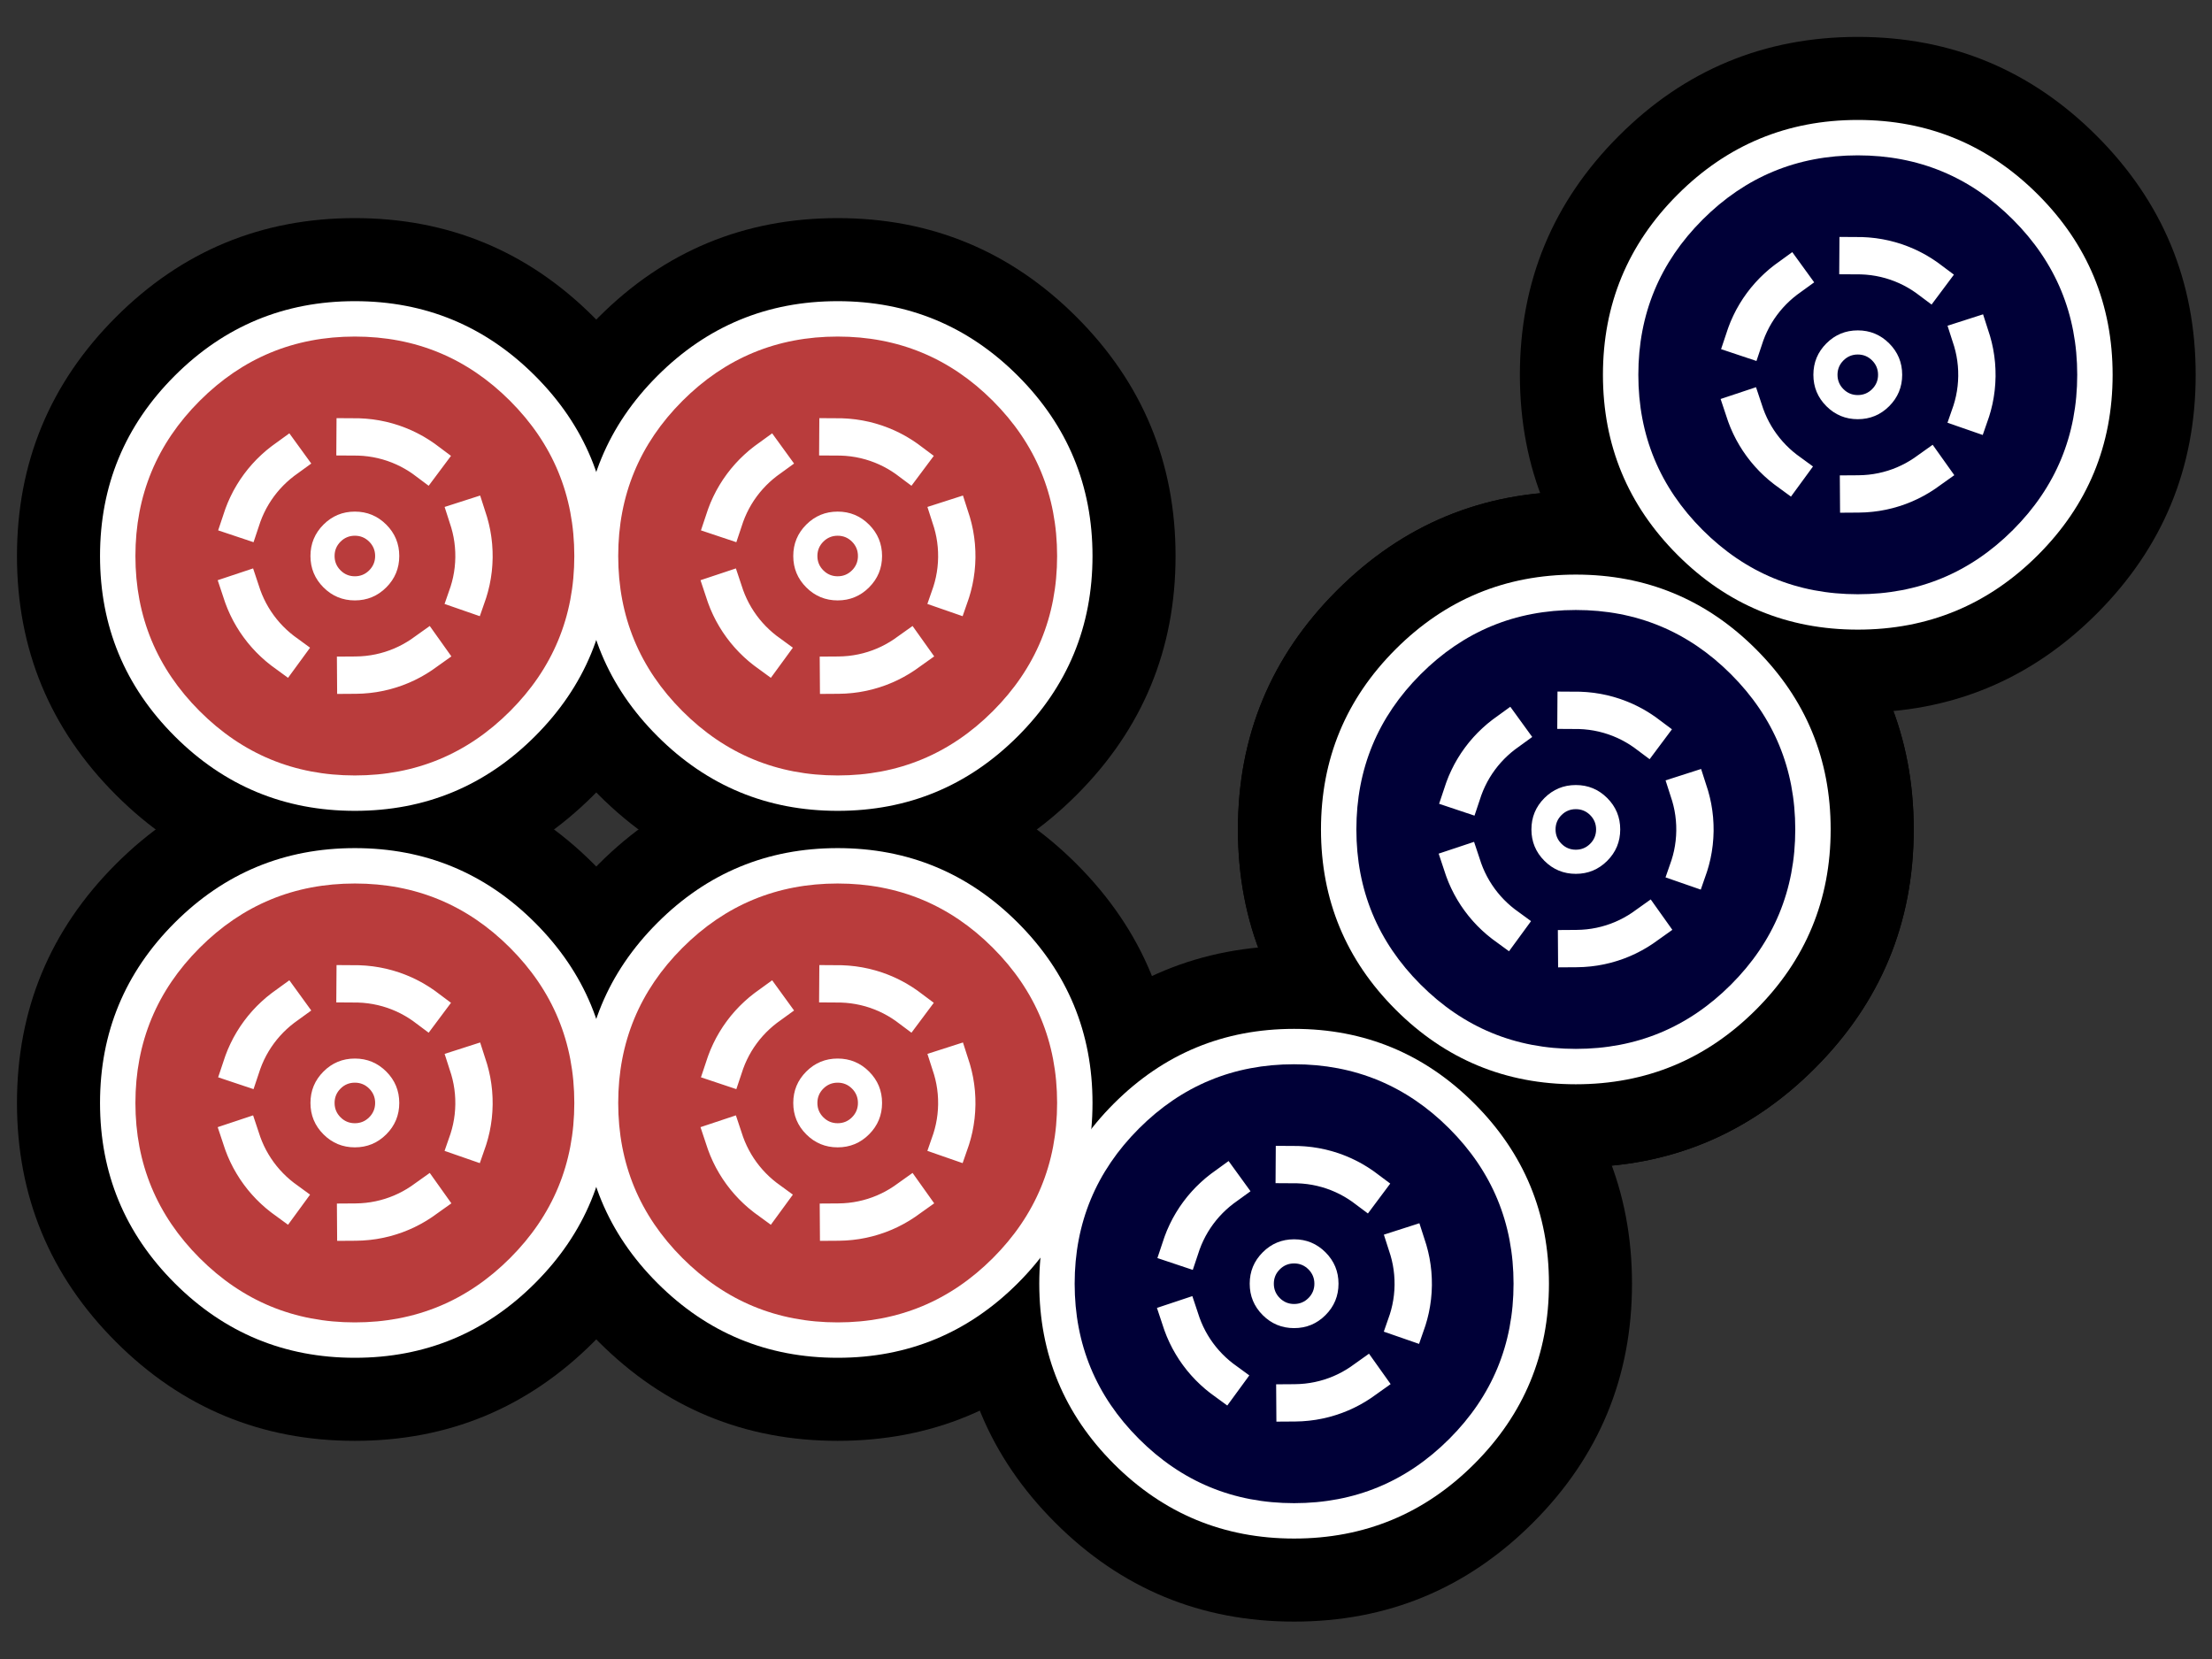 <?xml version="1.0" standalone="no"?>
<!DOCTYPE svg PUBLIC "-//W3C//DTD SVG 1.0//EN" "http://www.w3.org/TR/2001/REC-SVG-20010904/DTD/svg10.dtd">
<svg xmlns="http://www.w3.org/2000/svg" xmlns:xlink="http://www.w3.org/1999/xlink" id="body_2" width="400" height="300">

<rect width="100%" height="100%" fill="#333333" stroke="none"/>

<defs>
    <clipPath  id="1">

    <path id=""  clip-rule="evenodd" transform="matrix(1 0 0 1 0 0)"  d="M0 0L300 0L300 0L300 225L300 225L1.3777277E-14 225L1.3777277E-14 225L0 0z" />    </clipPath>
</defs>

<g transform="matrix(1.333 0 0 1.333 0 0)">
	<g clip-path="url(#1)" >
    <path id=""  transform="matrix(1 0 0 -1 0 225)"  d="M48.14 103.735C 60.798 103.735 71.602 108.211 80.553 117.161L80.553 117.161L80.553 117.161C 89.503 126.112 93.979 136.916 93.979 149.574L93.979 149.574L93.979 149.574C 93.979 162.232 89.503 173.036 80.553 181.986L80.553 181.986L80.553 181.986C 71.602 190.937 60.798 195.412 48.14 195.412L48.14 195.412L48.14 195.412C 35.482 195.412 24.678 190.937 15.728 181.986L15.728 181.986L15.728 181.986C 6.777 173.036 2.302 162.232 2.302 149.574L2.302 149.574L2.302 149.574C 2.302 136.916 6.777 126.112 15.728 117.161L15.728 117.161L15.728 117.161C 24.678 108.211 35.482 103.735 48.14 103.735" stroke="none" fill="#000000" fill-rule="evenodd" />
    <path id=""  transform="matrix(1 0 0 -1 0 225)"  d="M48.14 29.538C 60.798 29.538 71.602 34.013 80.553 42.964L80.553 42.964L80.553 42.964C 89.503 51.914 93.979 62.719 93.979 75.376L93.979 75.376L93.979 75.376C 93.979 88.034 89.503 98.839 80.553 107.789L80.553 107.789L80.553 107.789C 71.602 116.74 60.798 121.215 48.14 121.215L48.14 121.215L48.14 121.215C 35.482 121.215 24.678 116.74 15.728 107.789L15.728 107.789L15.728 107.789C 6.777 98.839 2.302 88.034 2.302 75.376L2.302 75.376L2.302 75.376C 2.302 62.719 6.777 51.914 15.728 42.964L15.728 42.964L15.728 42.964C 24.678 34.013 35.482 29.538 48.14 29.538" stroke="none" fill="#000000" fill-rule="evenodd" />
    <path id=""  transform="matrix(1 0 0 -1 0 225)"  d="M113.636 29.538C 126.293 29.538 137.098 34.013 146.048 42.964L146.048 42.964L146.048 42.964C 154.999 51.914 159.474 62.719 159.474 75.376L159.474 75.376L159.474 75.376C 159.474 88.034 154.999 98.839 146.048 107.789L146.048 107.789L146.048 107.789C 137.098 116.74 126.293 121.215 113.636 121.215L113.636 121.215L113.636 121.215C 100.978 121.215 90.174 116.74 81.223 107.789L81.223 107.789L81.223 107.789C 72.272 98.839 67.797 88.034 67.797 75.376L67.797 75.376L67.797 75.376C 67.797 62.719 72.272 51.914 81.223 42.964L81.223 42.964L81.223 42.964C 90.174 34.013 100.978 29.538 113.636 29.538" stroke="none" fill="#000000" fill-rule="evenodd" />
    <path id=""  transform="matrix(1 0 0 -1 0 225)"  d="M175.556 5.017C 188.213 5.017 199.018 9.492 207.968 18.443L207.968 18.443L207.968 18.443C 216.919 27.393 221.394 38.197 221.394 50.855L221.394 50.855L221.394 50.855C 221.394 63.513 216.919 74.317 207.968 83.268L207.968 83.268L207.968 83.268C 199.018 92.218 188.213 96.693 175.556 96.693L175.556 96.693L175.556 96.693C 162.898 96.693 152.094 92.218 143.143 83.268L143.143 83.268L143.143 83.268C 134.192 74.317 129.717 63.513 129.717 50.855L129.717 50.855L129.717 50.855C 129.717 38.197 134.192 27.393 143.143 18.443L143.143 18.443L143.143 18.443C 152.094 9.492 162.898 5.017 175.556 5.017" stroke="none" fill="#000000" fill-rule="evenodd" />
    <path id=""  transform="matrix(1 0 0 -1 0 225)"  d="M213.772 66.642C 226.43 66.642 237.234 71.118 246.185 80.068L246.185 80.068L246.185 80.068C 255.135 89.019 259.611 99.823 259.611 112.481L259.611 112.481L259.611 112.481C 259.611 125.139 255.135 135.943 246.185 144.893L246.185 144.893L246.185 144.893C 237.234 153.844 226.43 158.319 213.772 158.319L213.772 158.319L213.772 158.319C 201.115 158.319 190.31 153.844 181.36 144.893L181.36 144.893L181.36 144.893C 172.409 135.943 167.934 125.139 167.934 112.481L167.934 112.481L167.934 112.481C 167.934 99.823 172.409 89.019 181.36 80.068L181.36 80.068L181.36 80.068C 190.31 71.118 201.115 66.642 213.772 66.642" stroke="none" fill="#000000" fill-rule="evenodd" />
    <path id=""  transform="matrix(1 0 0 -1 0 225)"  d="M213.772 77.91C 223.319 77.91 231.467 81.285 238.218 88.035L238.218 88.035L238.218 88.035C 244.968 94.786 248.343 102.934 248.343 112.481L248.343 112.481L248.343 112.481C 248.343 122.027 244.968 130.176 238.218 136.926L238.218 136.926L238.218 136.926C 231.467 143.676 223.319 147.052 213.772 147.052L213.772 147.052L213.772 147.052C 204.226 147.052 196.077 143.676 189.327 136.926L189.327 136.926L189.327 136.926C 182.577 130.176 179.202 122.027 179.202 112.481L179.202 112.481L179.202 112.481C 179.202 102.934 182.577 94.786 189.327 88.035L189.327 88.035L189.327 88.035C 196.077 81.285 204.226 77.91 213.772 77.91" stroke="none" fill="#FFFFFF" fill-rule="evenodd" />
    <path id=""  transform="matrix(1 0 0 -1 0 225)"  d="M213.772 82.711C 221.993 82.711 229.01 85.617 234.823 91.43L234.823 91.43L234.823 91.43C 240.636 97.243 243.542 104.26 243.542 112.481L243.542 112.481L243.542 112.481C 243.542 120.701 240.636 127.718 234.823 133.531L234.823 133.531L234.823 133.531C 229.01 139.344 221.993 142.25 213.772 142.25L213.772 142.25L213.772 142.25C 205.552 142.25 198.535 139.344 192.722 133.531L192.722 133.531L192.722 133.531C 186.909 127.718 184.003 120.701 184.003 112.481L184.003 112.481L184.003 112.481C 184.003 104.26 186.909 97.243 192.722 91.43L192.722 91.43L192.722 91.43C 198.535 85.617 205.552 82.711 213.772 82.711" stroke="none" fill="#000037" fill-rule="evenodd" />
    <path id=""  transform="matrix(1 0 0 -1 0 225)"  d="M213.884 96.319C 222.691 96.38 229.827 103.481 229.932 112.287L229.932 112.287L229.932 112.287C 230.037 121.093 223.072 128.362 214.269 128.633L214.269 128.633L214.269 128.633C 205.466 128.903 198.067 122.076 197.632 113.279L197.632 113.279L197.632 113.279C 197.196 104.483 203.883 96.958 212.669 96.356" stroke="#FFFFFF" stroke-width="5.063" stroke-linecap="square" stroke-dasharray="9.901,9.901" fill="none" />
    <path id=""  transform="matrix(1 0 0 -1 0 225)"  d="M213.772 106.457C 215.436 106.457 216.856 107.045 218.032 108.221L218.032 108.221L218.032 108.221C 219.208 109.397 219.796 110.817 219.796 112.481L219.796 112.481L219.796 112.481C 219.796 114.144 219.208 115.564 218.032 116.74L218.032 116.74L218.032 116.74C 216.856 117.916 215.436 118.504 213.772 118.504L213.772 118.504L213.772 118.504C 212.109 118.504 210.689 117.916 209.513 116.74L209.513 116.74L209.513 116.74C 208.337 115.564 207.749 114.144 207.749 112.481L207.749 112.481L207.749 112.481C 207.749 110.817 208.337 109.397 209.513 108.221L209.513 108.221L209.513 108.221C 210.689 107.045 212.109 106.457 213.772 106.457" stroke="none" fill="#FFFFFF" fill-rule="evenodd" />
    <path id=""  transform="matrix(1 0 0 -1 0 225)"  d="M213.772 109.73C 214.532 109.73 215.18 109.999 215.718 110.536L215.718 110.536L215.718 110.536C 216.255 111.073 216.523 111.721 216.523 112.481L216.523 112.481L216.523 112.481C 216.523 113.24 216.255 113.889 215.718 114.426L215.718 114.426L215.718 114.426C 215.18 114.963 214.532 115.231 213.772 115.231L213.772 115.231L213.772 115.231C 213.013 115.231 212.364 114.963 211.827 114.426L211.827 114.426L211.827 114.426C 211.29 113.889 211.022 113.24 211.022 112.481L211.022 112.481L211.022 112.481C 211.022 111.721 211.29 111.073 211.827 110.536L211.827 110.536L211.827 110.536C 212.364 109.999 213.013 109.73 213.772 109.73" stroke="none" fill="#000037" fill-rule="evenodd" />
    <path id=""  transform="matrix(1 0 0 -1 0 225)"  d="M213.772 66.642C 226.43 66.642 237.234 71.118 246.185 80.068L246.185 80.068L246.185 80.068C 255.136 89.019 259.611 99.823 259.611 112.481L259.611 112.481L259.611 112.481C 259.611 125.139 255.136 135.943 246.185 144.893L246.185 144.893L246.185 144.893C 237.234 153.844 226.43 158.319 213.772 158.319L213.772 158.319L213.772 158.319C 201.114 158.319 190.31 153.844 181.36 144.893L181.36 144.893L181.36 144.893C 172.409 135.943 167.934 125.139 167.934 112.481L167.934 112.481L167.934 112.481C 167.934 99.823 172.409 89.019 181.36 80.068L181.36 80.068L181.36 80.068C 190.31 71.118 201.114 66.642 213.772 66.642" stroke="none" fill="#000000" fill-rule="evenodd" />
    <path id=""  transform="matrix(1 0 0 -1 0 225)"  d="M113.636 103.735C 126.293 103.735 137.098 108.211 146.048 117.161L146.048 117.161L146.048 117.161C 154.999 126.112 159.474 136.916 159.474 149.574L159.474 149.574L159.474 149.574C 159.474 162.232 154.999 173.036 146.048 181.986L146.048 181.986L146.048 181.986C 137.098 190.937 126.293 195.412 113.636 195.412L113.636 195.412L113.636 195.412C 100.978 195.412 90.174 190.937 81.223 181.986L81.223 181.986L81.223 181.986C 72.272 173.036 67.797 162.232 67.797 149.574L67.797 149.574L67.797 149.574C 67.797 136.916 72.272 126.112 81.223 117.161L81.223 117.161L81.223 117.161C 90.174 108.211 100.978 103.735 113.636 103.735" stroke="none" fill="#000000" fill-rule="evenodd" />
    <path id=""  transform="matrix(1 0 0 -1 0 225)"  d="M113.636 115.003C 123.182 115.003 131.331 118.378 138.081 125.128L138.081 125.128L138.081 125.128C 144.832 131.879 148.207 140.027 148.207 149.574L148.207 149.574L148.207 149.574C 148.207 159.12 144.832 167.269 138.081 174.019L138.081 174.019L138.081 174.019C 131.331 180.769 123.182 184.145 113.636 184.145L113.636 184.145L113.636 184.145C 104.089 184.145 95.941 180.769 89.19 174.019L89.19 174.019L89.19 174.019C 82.44 167.269 79.064 159.12 79.065 149.574L79.065 149.574L79.065 149.574C 79.064 140.027 82.44 131.879 89.19 125.128L89.19 125.128L89.19 125.128C 95.941 118.378 104.089 115.003 113.636 115.003" stroke="none" fill="#FFFFFF" fill-rule="evenodd" />
    <path id=""  transform="matrix(1 0 0 -1 0 225)"  d="M113.636 119.804C 121.856 119.804 128.873 122.71 134.686 128.523L134.686 128.523L134.686 128.523C 140.499 134.336 143.406 141.353 143.406 149.574L143.406 149.574L143.406 149.574C 143.406 157.794 140.499 164.811 134.686 170.624L134.686 170.624L134.686 170.624C 128.873 176.437 121.856 179.343 113.636 179.343L113.636 179.343L113.636 179.343C 105.415 179.343 98.398 176.437 92.585 170.624L92.585 170.624L92.585 170.624C 86.772 164.811 83.866 157.794 83.866 149.574L83.866 149.574L83.866 149.574C 83.866 141.353 86.772 134.336 92.585 128.523L92.585 128.523L92.585 128.523C 98.398 122.71 105.415 119.804 113.636 119.804" stroke="none" fill="#B93C3C" fill-rule="evenodd" />
    <path id=""  transform="matrix(1 0 0 -1 0 225)"  d="M113.748 133.412C 122.554 133.473 129.691 140.574 129.796 149.38L129.796 149.38L129.796 149.38C 129.901 158.186 122.935 165.455 114.133 165.726L114.133 165.726L114.133 165.726C 105.33 165.996 97.931 159.168 97.495 150.372L97.495 150.372L97.495 150.372C 97.059 141.576 103.747 134.051 112.533 133.449" stroke="#FFFFFF" stroke-width="5.063" stroke-linecap="square" stroke-dasharray="10.126,10.126" fill="none" />
    <path id=""  transform="matrix(1 0 0 -1 0 225)"  d="M113.636 143.55C 115.299 143.55 116.719 144.138 117.895 145.314L117.895 145.314L117.895 145.314C 119.071 146.49 119.659 147.91 119.659 149.574L119.659 149.574L119.659 149.574C 119.659 151.237 119.071 152.657 117.895 153.833L117.895 153.833L117.895 153.833C 116.719 155.009 115.299 155.597 113.636 155.597L113.636 155.597L113.636 155.597C 111.972 155.597 110.552 155.009 109.376 153.833L109.376 153.833L109.376 153.833C 108.2 152.657 107.612 151.237 107.612 149.574L107.612 149.574L107.612 149.574C 107.612 147.91 108.2 146.49 109.376 145.314L109.376 145.314L109.376 145.314C 110.552 144.138 111.972 143.55 113.636 143.55" stroke="none" fill="#FFFFFF" fill-rule="evenodd" />
    <path id=""  transform="matrix(1 0 0 -1 0 225)"  d="M113.636 146.823C 114.395 146.823 115.044 147.091 115.581 147.629L115.581 147.629L115.581 147.629C 116.118 148.166 116.386 148.814 116.386 149.574L116.386 149.574L116.386 149.574C 116.386 150.333 116.118 150.982 115.581 151.519L115.581 151.519L115.581 151.519C 115.044 152.056 114.395 152.324 113.636 152.324L113.636 152.324L113.636 152.324C 112.876 152.324 112.228 152.056 111.691 151.519L111.691 151.519L111.691 151.519C 111.154 150.982 110.885 150.333 110.885 149.574L110.885 149.574L110.885 149.574C 110.885 148.814 111.154 148.166 111.691 147.629L111.691 147.629L111.691 147.629C 112.228 147.091 112.876 146.823 113.636 146.823" stroke="none" fill="#B93C3C" fill-rule="evenodd" />
    <path id=""  transform="matrix(1 0 0 -1 0 225)"  d="M252.022 128.319C 264.68 128.319 275.484 132.794 284.435 141.744L284.435 141.744L284.435 141.744C 293.385 150.695 297.861 161.499 297.861 174.157L297.861 174.157L297.861 174.157C 297.861 186.815 293.385 197.619 284.435 206.569L284.435 206.569L284.435 206.569C 275.484 215.52 264.68 219.995 252.022 219.995L252.022 219.995L252.022 219.995C 239.364 219.995 228.56 215.52 219.61 206.569L219.61 206.569L219.61 206.569C 210.659 197.619 206.184 186.815 206.184 174.157L206.184 174.157L206.184 174.157C 206.184 161.499 210.659 150.695 219.61 141.744L219.61 141.744L219.61 141.744C 228.56 132.794 239.364 128.319 252.022 128.319" stroke="none" fill="#000000" fill-rule="evenodd" />
    <path id=""  transform="matrix(1 0 0 -1 0 225)"  d="M252.022 139.586C 261.569 139.586 269.717 142.961 276.468 149.711L276.468 149.711L276.468 149.711C 283.218 156.462 286.593 164.61 286.594 174.157L286.594 174.157L286.594 174.157C 286.593 183.703 283.218 191.852 276.468 198.602L276.468 198.602L276.468 198.602C 269.717 205.353 261.569 208.728 252.022 208.728L252.022 208.728L252.022 208.728C 242.476 208.728 234.327 205.353 227.577 198.602L227.577 198.602L227.577 198.602C 220.827 191.852 217.451 183.703 217.451 174.157L217.451 174.157L217.451 174.157C 217.451 164.61 220.827 156.462 227.577 149.711L227.577 149.711L227.577 149.711C 234.327 142.961 242.476 139.586 252.022 139.586" stroke="none" fill="#FFFFFF" fill-rule="evenodd" />
    <path id=""  transform="matrix(1 0 0 -1 0 225)"  d="M252.022 144.387C 260.243 144.387 267.26 147.294 273.073 153.106L273.073 153.106L273.073 153.106C 278.886 158.919 281.792 165.936 281.792 174.157L281.792 174.157L281.792 174.157C 281.792 182.377 278.886 189.394 273.073 195.207L273.073 195.207L273.073 195.207C 267.26 201.02 260.243 203.926 252.022 203.926L252.022 203.926L252.022 203.926C 243.802 203.926 236.785 201.02 230.972 195.207L230.972 195.207L230.972 195.207C 225.159 189.394 222.253 182.377 222.253 174.157L222.253 174.157L222.253 174.157C 222.253 165.936 225.159 158.919 230.972 153.106L230.972 153.106L230.972 153.106C 236.785 147.294 243.802 144.387 252.022 144.387" stroke="none" fill="#000037" fill-rule="evenodd" />
    <path id=""  transform="matrix(1 0 0 -1 0 225)"  d="M252.134 157.995C 260.941 158.056 268.078 165.157 268.182 173.963L268.182 173.963L268.182 173.963C 268.287 182.769 261.322 190.038 252.519 190.309L252.519 190.309L252.519 190.309C 243.716 190.579 236.317 183.752 235.882 174.955L235.882 174.955L235.882 174.955C 235.446 166.159 242.133 158.634 250.919 158.033" stroke="#FFFFFF" stroke-width="5.063" stroke-linecap="square" stroke-dasharray="10.126,10.126" fill="none" />
    <path id=""  transform="matrix(1 0 0 -1 0 225)"  d="M252.022 168.133C 253.686 168.133 255.106 168.721 256.282 169.897L256.282 169.897L256.282 169.897C 257.458 171.074 258.046 172.493 258.046 174.157L258.046 174.157L258.046 174.157C 258.046 175.82 257.458 177.24 256.282 178.416L256.282 178.416L256.282 178.416C 255.106 179.592 253.686 180.181 252.022 180.181L252.022 180.181L252.022 180.181C 250.359 180.181 248.939 179.592 247.763 178.416L247.763 178.416L247.763 178.416C 246.587 177.24 245.999 175.82 245.999 174.157L245.999 174.157L245.999 174.157C 245.999 172.493 246.587 171.074 247.763 169.897L247.763 169.897L247.763 169.897C 248.939 168.721 250.359 168.133 252.022 168.133" stroke="none" fill="#FFFFFF" fill-rule="evenodd" />
    <path id=""  transform="matrix(1 0 0 -1 0 225)"  d="M252.022 171.406C 252.782 171.406 253.43 171.675 253.968 172.212L253.968 172.212L253.968 172.212C 254.505 172.749 254.773 173.397 254.773 174.157L254.773 174.157L254.773 174.157C 254.773 174.916 254.505 175.565 253.968 176.102L253.968 176.102L253.968 176.102C 253.43 176.639 252.782 176.908 252.022 176.908L252.022 176.908L252.022 176.908C 251.263 176.908 250.614 176.639 250.077 176.102L250.077 176.102L250.077 176.102C 249.54 175.565 249.272 174.916 249.272 174.157L249.272 174.157L249.272 174.157C 249.272 173.397 249.54 172.749 250.077 172.212L250.077 172.212L250.077 172.212C 250.614 171.675 251.263 171.406 252.022 171.406" stroke="none" fill="#000037" fill-rule="evenodd" />
    <path id=""  transform="matrix(1 0 0 -1 0 225)"  d="M213.772 77.91C 223.319 77.91 231.467 81.285 238.218 88.035L238.218 88.035L238.218 88.035C 244.968 94.786 248.343 102.934 248.344 112.481L248.344 112.481L248.344 112.481C 248.343 122.027 244.968 130.176 238.218 136.926L238.218 136.926L238.218 136.926C 231.467 143.676 223.319 147.052 213.772 147.052L213.772 147.052L213.772 147.052C 204.226 147.052 196.077 143.676 189.327 136.926L189.327 136.926L189.327 136.926C 182.577 130.176 179.201 122.027 179.201 112.481L179.201 112.481L179.201 112.481C 179.201 102.934 182.577 94.786 189.327 88.035L189.327 88.035L189.327 88.035C 196.077 81.285 204.226 77.91 213.772 77.91" stroke="none" fill="#FFFFFF" fill-rule="evenodd" />
    <path id=""  transform="matrix(1 0 0 -1 0 225)"  d="M213.772 82.711C 221.993 82.711 229.01 85.617 234.823 91.43L234.823 91.43L234.823 91.43C 240.636 97.243 243.542 104.26 243.542 112.481L243.542 112.481L243.542 112.481C 243.542 120.701 240.636 127.718 234.823 133.531L234.823 133.531L234.823 133.531C 229.01 139.344 221.993 142.25 213.772 142.25L213.772 142.25L213.772 142.25C 205.552 142.25 198.535 139.344 192.722 133.531L192.722 133.531L192.722 133.531C 186.909 127.718 184.003 120.701 184.003 112.481L184.003 112.481L184.003 112.481C 184.003 104.26 186.909 97.243 192.722 91.43L192.722 91.43L192.722 91.43C 198.535 85.617 205.552 82.711 213.772 82.711" stroke="none" fill="#000037" fill-rule="evenodd" />
    <path id=""  transform="matrix(1 0 0 -1 0 225)"  d="M213.884 96.319C 222.691 96.38 229.828 103.481 229.932 112.287L229.932 112.287L229.932 112.287C 230.037 121.093 223.072 128.362 214.269 128.633L214.269 128.633L214.269 128.633C 205.466 128.903 198.068 122.076 197.632 113.279L197.632 113.279L197.632 113.279C 197.196 104.483 203.883 96.958 212.67 96.356" stroke="#FFFFFF" stroke-width="5.063" stroke-linecap="square" stroke-dasharray="10.126,10.126" fill="none" />
    <path id=""  transform="matrix(1 0 0 -1 0 225)"  d="M213.772 106.457C 215.436 106.457 216.856 107.045 218.032 108.221L218.032 108.221L218.032 108.221C 219.208 109.397 219.796 110.817 219.796 112.481L219.796 112.481L219.796 112.481C 219.796 114.144 219.208 115.564 218.032 116.74L218.032 116.74L218.032 116.74C 216.856 117.916 215.436 118.504 213.772 118.504L213.772 118.504L213.772 118.504C 212.109 118.504 210.689 117.916 209.513 116.74L209.513 116.74L209.513 116.74C 208.337 115.564 207.749 114.144 207.749 112.481L207.749 112.481L207.749 112.481C 207.749 110.817 208.337 109.397 209.513 108.221L209.513 108.221L209.513 108.221C 210.689 107.045 212.109 106.457 213.772 106.457" stroke="none" fill="#FFFFFF" fill-rule="evenodd" />
    <path id=""  transform="matrix(1 0 0 -1 0 225)"  d="M213.772 109.73C 214.532 109.73 215.18 109.999 215.718 110.536L215.718 110.536L215.718 110.536C 216.255 111.073 216.523 111.721 216.523 112.481L216.523 112.481L216.523 112.481C 216.523 113.24 216.255 113.889 215.718 114.426L215.718 114.426L215.718 114.426C 215.18 114.963 214.532 115.231 213.772 115.231L213.772 115.231L213.772 115.231C 213.013 115.231 212.364 114.963 211.827 114.426L211.827 114.426L211.827 114.426C 211.29 113.889 211.022 113.24 211.022 112.481L211.022 112.481L211.022 112.481C 211.022 111.721 211.29 111.073 211.827 110.536L211.827 110.536L211.827 110.536C 212.364 109.999 213.013 109.73 213.772 109.73" stroke="none" fill="#000037" fill-rule="evenodd" />
    <path id=""  transform="matrix(1 0 0 -1 0 225)"  d="M175.556 16.284C 185.102 16.284 193.25 19.659 200.001 26.41L200.001 26.41L200.001 26.41C 206.751 33.16 210.127 41.309 210.127 50.855L210.127 50.855L210.127 50.855C 210.127 60.402 206.751 68.55 200.001 75.3L200.001 75.3L200.001 75.3C 193.25 82.051 185.102 85.426 175.556 85.426L175.556 85.426L175.556 85.426C 166.009 85.426 157.861 82.051 151.11 75.3L151.11 75.3L151.11 75.3C 144.36 68.55 140.985 60.402 140.985 50.855L140.985 50.855L140.985 50.855C 140.985 41.309 144.36 33.16 151.11 26.41L151.11 26.41L151.11 26.41C 157.861 19.659 166.009 16.284 175.556 16.284" stroke="none" fill="#FFFFFF" fill-rule="evenodd" />
    <path id=""  transform="matrix(1 0 0 -1 0 225)"  d="M175.556 21.085C 183.776 21.085 190.793 23.992 196.606 29.805L196.606 29.805L196.606 29.805C 202.419 35.618 205.325 42.634 205.325 50.855L205.325 50.855L205.325 50.855C 205.325 59.076 202.419 66.092 196.606 71.905L196.606 71.905L196.606 71.905C 190.793 77.718 183.776 80.625 175.556 80.625L175.556 80.625L175.556 80.625C 167.335 80.625 160.318 77.718 154.505 71.905L154.505 71.905L154.505 71.905C 148.692 66.092 145.786 59.076 145.786 50.855L145.786 50.855L145.786 50.855C 145.786 42.634 148.692 35.618 154.505 29.805L154.505 29.805L154.505 29.805C 160.318 23.992 167.335 21.085 175.556 21.085" stroke="none" fill="#000037" fill-rule="evenodd" />
    <path id=""  transform="matrix(1 0 0 -1 0 225)"  d="M175.667 34.693C 184.474 34.754 191.611 41.855 191.716 50.661L191.716 50.661L191.716 50.661C 191.82 59.468 184.855 66.737 176.052 67.007L176.052 67.007L176.052 67.007C 167.25 67.277 159.851 60.45 159.415 51.654L159.415 51.654L159.415 51.654C 158.979 42.858 165.666 35.332 174.453 34.731" stroke="#FFFFFF" stroke-width="5.063" stroke-linecap="square" stroke-dasharray="10.126,10.126" fill="none" />
    <path id=""  transform="matrix(1 0 0 -1 0 225)"  d="M175.556 44.831C 177.219 44.831 178.639 45.419 179.815 46.596L179.815 46.596L179.815 46.596C 180.991 47.772 181.579 49.192 181.579 50.855L181.579 50.855L181.579 50.855C 181.579 52.518 180.991 53.938 179.815 55.114L179.815 55.114L179.815 55.114C 178.639 56.291 177.219 56.879 175.556 56.879L175.556 56.879L175.556 56.879C 173.892 56.879 172.472 56.291 171.296 55.114L171.296 55.114L171.296 55.114C 170.12 53.938 169.532 52.518 169.532 50.855L169.532 50.855L169.532 50.855C 169.532 49.192 170.12 47.772 171.296 46.596L171.296 46.596L171.296 46.596C 172.472 45.419 173.892 44.831 175.556 44.831" stroke="none" fill="#FFFFFF" fill-rule="evenodd" />
    <path id=""  transform="matrix(1 0 0 -1 0 225)"  d="M175.556 48.104C 176.315 48.104 176.963 48.373 177.501 48.91L177.501 48.91L177.501 48.91C 178.038 49.447 178.306 50.095 178.306 50.855L178.306 50.855L178.306 50.855C 178.306 51.615 178.038 52.263 177.501 52.8L177.501 52.8L177.501 52.8C 176.963 53.337 176.315 53.606 175.556 53.606L175.556 53.606L175.556 53.606C 174.796 53.606 174.148 53.337 173.611 52.8L173.611 52.8L173.611 52.8C 173.073 52.263 172.805 51.615 172.805 50.855L172.805 50.855L172.805 50.855C 172.805 50.095 173.073 49.447 173.611 48.91L173.611 48.91L173.611 48.91C 174.148 48.373 174.796 48.104 175.556 48.104" stroke="none" fill="#000037" fill-rule="evenodd" />
    <path id=""  transform="matrix(1 0 0 -1 0 225)"  d="M113.636 40.806C 123.182 40.806 131.331 44.181 138.081 50.931L138.081 50.931L138.081 50.931C 144.832 57.682 148.207 65.83 148.207 75.376L148.207 75.376L148.207 75.376C 148.207 84.923 144.832 93.071 138.081 99.822L138.081 99.822L138.081 99.822C 131.331 106.572 123.182 109.947 113.636 109.947L113.636 109.947L113.636 109.947C 104.089 109.947 95.941 106.572 89.19 99.822L89.19 99.822L89.19 99.822C 82.44 93.071 79.064 84.923 79.065 75.376L79.065 75.376L79.065 75.376C 79.064 65.83 82.44 57.682 89.19 50.931L89.19 50.931L89.19 50.931C 95.941 44.181 104.089 40.806 113.636 40.806" stroke="none" fill="#FFFFFF" fill-rule="evenodd" />
    <path id=""  transform="matrix(1 0 0 -1 0 225)"  d="M113.636 45.607C 121.856 45.607 128.873 48.513 134.686 54.326L134.686 54.326L134.686 54.326C 140.499 60.139 143.406 67.156 143.406 75.376L143.406 75.376L143.406 75.376C 143.406 83.597 140.499 90.614 134.686 96.427L134.686 96.427L134.686 96.427C 128.873 102.24 121.856 105.146 113.636 105.146L113.636 105.146L113.636 105.146C 105.415 105.146 98.398 102.24 92.585 96.427L92.585 96.427L92.585 96.427C 86.772 90.614 83.866 83.597 83.866 75.376L83.866 75.376L83.866 75.376C 83.866 67.156 86.772 60.139 92.585 54.326L92.585 54.326L92.585 54.326C 98.398 48.513 105.415 45.607 113.636 45.607" stroke="none" fill="#B93C3C" fill-rule="evenodd" />
    <path id=""  transform="matrix(1 0 0 -1 0 225)"  d="M113.748 59.215C 122.554 59.276 129.691 66.377 129.796 75.183L129.796 75.183L129.796 75.183C 129.901 83.989 122.935 91.258 114.132 91.528L114.132 91.528L114.132 91.528C 105.33 91.799 97.931 84.971 97.495 76.175L97.495 76.175L97.495 76.175C 97.059 67.379 103.746 59.853 112.533 59.252" stroke="#FFFFFF" stroke-width="5.063" stroke-linecap="square" stroke-dasharray="10.126,10.126" fill="none" />
    <path id=""  transform="matrix(1 0 0 -1 0 225)"  d="M113.636 69.353C 115.299 69.353 116.719 69.941 117.895 71.117L117.895 71.117L117.895 71.117C 119.071 72.293 119.659 73.713 119.659 75.376L119.659 75.376L119.659 75.376C 119.659 77.04 119.071 78.46 117.895 79.636L117.895 79.636L117.895 79.636C 116.719 80.812 115.299 81.4 113.636 81.4L113.636 81.4L113.636 81.4C 111.972 81.4 110.552 80.812 109.376 79.636L109.376 79.636L109.376 79.636C 108.2 78.46 107.612 77.04 107.612 75.376L107.612 75.376L107.612 75.376C 107.612 73.713 108.2 72.293 109.376 71.117L109.376 71.117L109.376 71.117C 110.552 69.941 111.972 69.353 113.636 69.353" stroke="none" fill="#FFFFFF" fill-rule="evenodd" />
    <path id=""  transform="matrix(1 0 0 -1 0 225)"  d="M113.636 72.626C 114.395 72.626 115.044 72.894 115.581 73.431L115.581 73.431L115.581 73.431C 116.118 73.969 116.386 74.617 116.386 75.376L116.386 75.376L116.386 75.376C 116.386 76.136 116.118 76.784 115.581 77.322L115.581 77.322L115.581 77.322C 115.044 77.859 114.395 78.127 113.636 78.127L113.636 78.127L113.636 78.127C 112.876 78.127 112.228 77.859 111.691 77.322L111.691 77.322L111.691 77.322C 111.154 76.784 110.885 76.136 110.885 75.376L110.885 75.376L110.885 75.376C 110.885 74.617 111.154 73.969 111.691 73.431L111.691 73.431L111.691 73.431C 112.228 72.894 112.876 72.626 113.636 72.626" stroke="none" fill="#B93C3C" fill-rule="evenodd" />
    <path id=""  transform="matrix(1 0 0 -1 0 225)"  d="M48.14 115.003C 57.687 115.003 65.835 118.378 72.585 125.128L72.585 125.128L72.585 125.128C 79.336 131.879 82.711 140.027 82.711 149.574L82.711 149.574L82.711 149.574C 82.711 159.12 79.336 167.269 72.585 174.019L72.585 174.019L72.585 174.019C 65.835 180.769 57.687 184.145 48.14 184.145L48.14 184.145L48.14 184.145C 38.594 184.145 30.445 180.769 23.695 174.019L23.695 174.019L23.695 174.019C 16.944 167.269 13.569 159.12 13.569 149.574L13.569 149.574L13.569 149.574C 13.569 140.027 16.944 131.879 23.695 125.128L23.695 125.128L23.695 125.128C 30.445 118.378 38.594 115.003 48.14 115.003" stroke="none" fill="#FFFFFF" fill-rule="evenodd" />
    <path id=""  transform="matrix(1 0 0 -1 0 225)"  d="M48.14 119.804C 56.361 119.804 63.377 122.71 69.19 128.523L69.19 128.523L69.19 128.523C 75.003 134.336 77.91 141.353 77.91 149.574L77.91 149.574L77.91 149.574C 77.91 157.794 75.003 164.811 69.19 170.624L69.19 170.624L69.19 170.624C 63.377 176.437 56.361 179.343 48.14 179.343L48.14 179.343L48.14 179.343C 39.919 179.343 32.903 176.437 27.09 170.624L27.09 170.624L27.09 170.624C 21.277 164.811 18.37 157.794 18.37 149.574L18.37 149.574L18.37 149.574C 18.37 141.353 21.277 134.336 27.09 128.523L27.09 128.523L27.09 128.523C 32.903 122.71 39.919 119.804 48.14 119.804" stroke="none" fill="#B93C3C" fill-rule="evenodd" />
    <path id=""  transform="matrix(1 0 0 -1 0 225)"  d="M48.251 133.412C 57.058 133.473 64.195 140.574 64.3 149.38L64.3 149.38L64.3 149.38C 64.405 158.186 57.439 165.455 48.636 165.726L48.636 165.726L48.636 165.726C 39.834 165.996 32.435 159.168 31.999 150.372L31.999 150.372L31.999 150.372C 31.563 141.576 38.25 134.051 47.037 133.449" stroke="#FFFFFF" stroke-width="5.063" stroke-linecap="square" stroke-dasharray="10.126,10.126" fill="none" />
    <path id=""  transform="matrix(1 0 0 -1 0 225)"  d="M48.14 143.55C 49.803 143.55 51.223 144.138 52.4 145.314L52.4 145.314L52.4 145.314C 53.576 146.49 54.164 147.91 54.164 149.574L54.164 149.574L54.164 149.574C 54.164 151.237 53.576 152.657 52.4 153.833L52.4 153.833L52.4 153.833C 51.223 155.009 49.803 155.597 48.14 155.597L48.14 155.597L48.14 155.597C 46.477 155.597 45.057 155.009 43.881 153.833L43.881 153.833L43.881 153.833C 42.705 152.657 42.116 151.237 42.116 149.574L42.116 149.574L42.116 149.574C 42.116 147.91 42.705 146.49 43.881 145.314L43.881 145.314L43.881 145.314C 45.057 144.138 46.477 143.55 48.14 143.55" stroke="none" fill="#FFFFFF" fill-rule="evenodd" />
    <path id=""  transform="matrix(1 0 0 -1 0 225)"  d="M48.14 146.823C 48.9 146.823 49.548 147.091 50.085 147.629L50.085 147.629L50.085 147.629C 50.622 148.166 50.891 148.814 50.891 149.574L50.891 149.574L50.891 149.574C 50.891 150.333 50.622 150.982 50.085 151.519L50.085 151.519L50.085 151.519C 49.548 152.056 48.9 152.324 48.14 152.324L48.14 152.324L48.14 152.324C 47.38 152.324 46.732 152.056 46.195 151.519L46.195 151.519L46.195 151.519C 45.658 150.982 45.389 150.333 45.389 149.574L45.389 149.574L45.389 149.574C 45.389 148.814 45.658 148.166 46.195 147.629L46.195 147.629L46.195 147.629C 46.732 147.091 47.38 146.823 48.14 146.823" stroke="none" fill="#B93C3C" fill-rule="evenodd" />
    <path id=""  transform="matrix(1 0 0 -1 0 225)"  d="M48.14 40.806C 57.687 40.806 65.835 44.181 72.585 50.931L72.585 50.931L72.585 50.931C 79.336 57.682 82.711 65.83 82.711 75.376L82.711 75.376L82.711 75.376C 82.711 84.923 79.336 93.071 72.585 99.822L72.585 99.822L72.585 99.822C 65.835 106.572 57.687 109.947 48.14 109.947L48.14 109.947L48.14 109.947C 38.594 109.947 30.445 106.572 23.695 99.822L23.695 99.822L23.695 99.822C 16.944 93.071 13.569 84.923 13.569 75.376L13.569 75.376L13.569 75.376C 13.569 65.83 16.944 57.682 23.695 50.931L23.695 50.931L23.695 50.931C 30.445 44.181 38.594 40.806 48.14 40.806" stroke="none" fill="#FFFFFF" fill-rule="evenodd" />
    <path id=""  transform="matrix(1 0 0 -1 0 225)"  d="M48.14 45.607C 56.361 45.607 63.377 48.513 69.19 54.326L69.19 54.326L69.19 54.326C 75.003 60.139 77.91 67.156 77.91 75.376L77.91 75.376L77.91 75.376C 77.91 83.597 75.003 90.614 69.19 96.427L69.19 96.427L69.19 96.427C 63.377 102.24 56.361 105.146 48.14 105.146L48.14 105.146L48.14 105.146C 39.919 105.146 32.903 102.24 27.09 96.427L27.09 96.427L27.09 96.427C 21.277 90.614 18.37 83.597 18.37 75.376L18.37 75.376L18.37 75.376C 18.37 67.156 21.277 60.139 27.09 54.326L27.09 54.326L27.09 54.326C 32.903 48.513 39.919 45.607 48.14 45.607" stroke="none" fill="#B93C3C" fill-rule="evenodd" />
    <path id=""  transform="matrix(1 0 0 -1 0 225)"  d="M48.251 59.215C 57.058 59.276 64.195 66.377 64.3 75.183L64.3 75.183L64.3 75.183C 64.405 83.989 57.439 91.258 48.636 91.528L48.636 91.528L48.636 91.528C 39.833 91.799 32.435 84.971 31.999 76.175L31.999 76.175L31.999 76.175C 31.563 67.379 38.25 59.853 47.037 59.252" stroke="#FFFFFF" stroke-width="5.063" stroke-linecap="square" stroke-dasharray="10.126,10.126" fill="none" />
    <path id=""  transform="matrix(1 0 0 -1 0 225)"  d="M48.14 69.353C 49.803 69.353 51.223 69.941 52.4 71.117L52.4 71.117L52.4 71.117C 53.576 72.293 54.164 73.713 54.164 75.376L54.164 75.376L54.164 75.376C 54.164 77.04 53.576 78.46 52.4 79.636L52.4 79.636L52.4 79.636C 51.223 80.812 49.803 81.4 48.14 81.4L48.14 81.4L48.14 81.4C 46.477 81.4 45.057 80.812 43.881 79.636L43.881 79.636L43.881 79.636C 42.705 78.46 42.116 77.04 42.116 75.376L42.116 75.376L42.116 75.376C 42.116 73.713 42.705 72.293 43.881 71.117L43.881 71.117L43.881 71.117C 45.057 69.941 46.477 69.353 48.14 69.353" stroke="none" fill="#FFFFFF" fill-rule="evenodd" />
    <path id=""  transform="matrix(1 0 0 -1 0 225)"  d="M48.14 72.626C 48.9 72.626 49.548 72.894 50.085 73.431L50.085 73.431L50.085 73.431C 50.622 73.969 50.891 74.617 50.891 75.376L50.891 75.376L50.891 75.376C 50.891 76.136 50.622 76.784 50.085 77.322L50.085 77.322L50.085 77.322C 49.548 77.859 48.9 78.127 48.14 78.127L48.14 78.127L48.14 78.127C 47.38 78.127 46.732 77.859 46.195 77.322L46.195 77.322L46.195 77.322C 45.658 76.784 45.389 76.136 45.389 75.376L45.389 75.376L45.389 75.376C 45.389 74.617 45.658 73.969 46.195 73.431L46.195 73.431L46.195 73.431C 46.732 72.894 47.38 72.626 48.14 72.626" stroke="none" fill="#B93C3C" fill-rule="evenodd" />
	</g>
</g>
</svg>